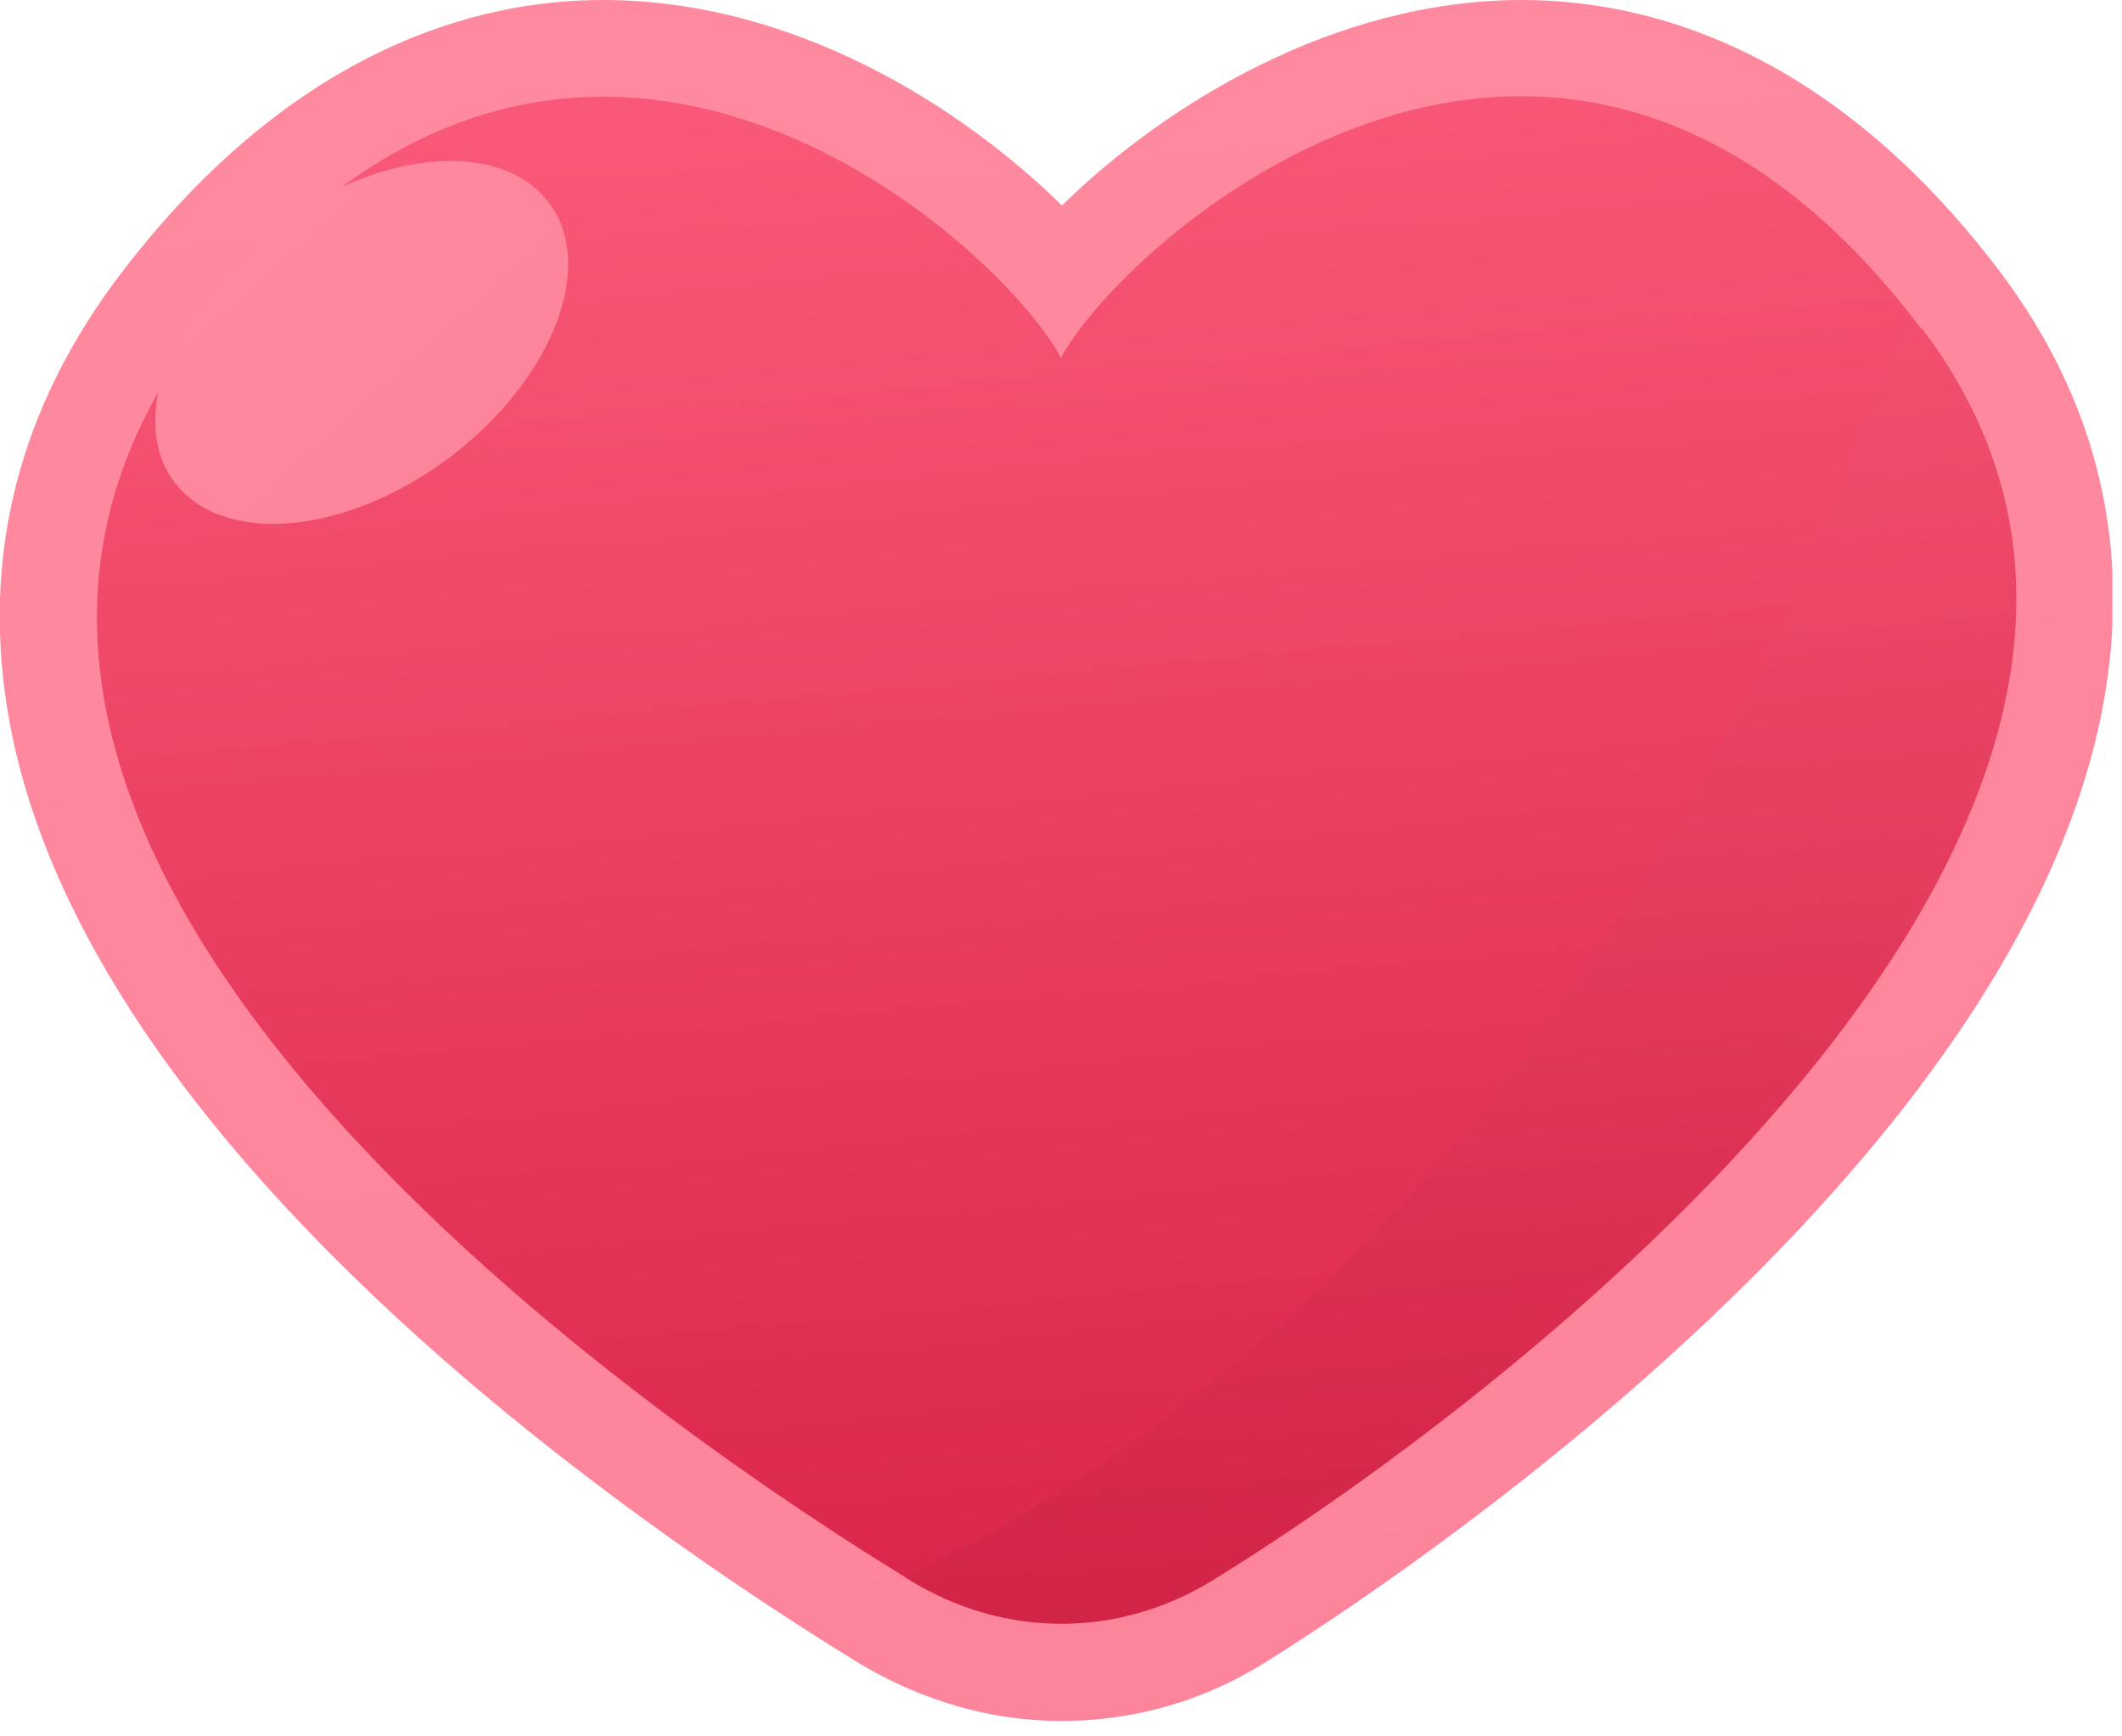 <svg width="22" height="18" viewBox="0 0 22 18" fill="none" xmlns="http://www.w3.org/2000/svg">
<g clip-path="url(#clip0_3507_2065)">
<path d="M19.92 3.41C16.18 -1.54 11.67 2.46 11 3.71C10.33 2.46 5.87 -1.53 2.08 3.41C-1.88 8.57 6.13 14.36 9.45 16.39C10.42 16.98 11.59 16.98 12.56 16.39C15.88 14.35 23.62 8.29 19.93 3.41H19.92Z" fill="#282844"/>
<path d="M11 17.84C10.27 17.84 9.56 17.63 8.92 17.25C6.54 15.79 0.92 11.92 0.1 7.49C-0.21 5.8 0.18 4.23 1.28 2.8C3.06 0.49 4.96 0 6.25 0C8.23 0 9.96 1.1 11.01 2.13C12.06 1.1 13.82 0 15.78 0C17.07 0 18.97 0.49 20.73 2.81C21.75 4.16 22.11 5.68 21.8 7.33C20.85 12.35 13.88 16.76 13.09 17.25C12.46 17.64 11.74 17.84 11.01 17.84H11Z" fill="url(#paint0_linear_3507_2065)"/>
<path d="M19.92 3.41C16.18 -1.54 11.67 2.46 11 3.71C10.33 2.46 5.87 -1.53 2.08 3.41C-1.88 8.57 6.13 14.36 9.45 16.39C10.42 16.98 11.59 16.98 12.56 16.39C15.88 14.35 23.62 8.29 19.93 3.41H19.92Z" fill="url(#paint1_linear_3507_2065)"/>
<path d="M5.69 2.1C6.19 2.76 5.72 3.95 4.65 4.75C3.58 5.55 2.31 5.66 1.81 5C1.31 4.34 1.78 3.15 2.85 2.35C3.92 1.55 5.19 1.44 5.69 2.1Z" fill="url(#paint2_linear_3507_2065)"/>
<path style="mix-blend-mode:multiply" opacity="0.21" d="M19.92 3.41C19.87 3.34 19.81 3.29 19.76 3.22C18.36 7.42 15.38 13.47 9.38 16.35C9.4 16.36 9.42 16.38 9.44 16.39C10.41 16.98 11.58 16.98 12.55 16.39C15.87 14.36 23.61 8.29 19.92 3.41Z" fill="url(#paint3_linear_3507_2065)"/>
</g>
<defs>
<linearGradient id="paint0_linear_3507_2065" x1="12.06" y1="18.32" x2="10.03" y2="-3.71" gradientUnits="userSpaceOnUse">
<stop stop-color="#FD859B"/>
<stop offset="1" stop-color="#FF8AA0"/>
</linearGradient>
<linearGradient id="paint1_linear_3507_2065" x1="11.96" y1="17.26" x2="10.15" y2="-2.35" gradientUnits="userSpaceOnUse">
<stop stop-color="#D92348"/>
<stop offset="1" stop-color="#FF6381"/>
</linearGradient>
<linearGradient id="paint2_linear_3507_2065" x1="4.831" y1="4.747" x2="2.379" y2="2.035" gradientUnits="userSpaceOnUse">
<stop stop-color="#FD859B"/>
<stop offset="1" stop-color="#FF8AA0"/>
</linearGradient>
<linearGradient id="paint3_linear_3507_2065" x1="15.66" y1="16.82" x2="14.24" y2="1.4" gradientUnits="userSpaceOnUse">
<stop stop-color="#B31D3B"/>
<stop offset="1" stop-color="#FF6381"/>
</linearGradient>
<clipPath id="clip0_3507_2065">
<rect width="21.9" height="17.84" fill="white"/>
</clipPath>
</defs>
</svg>
